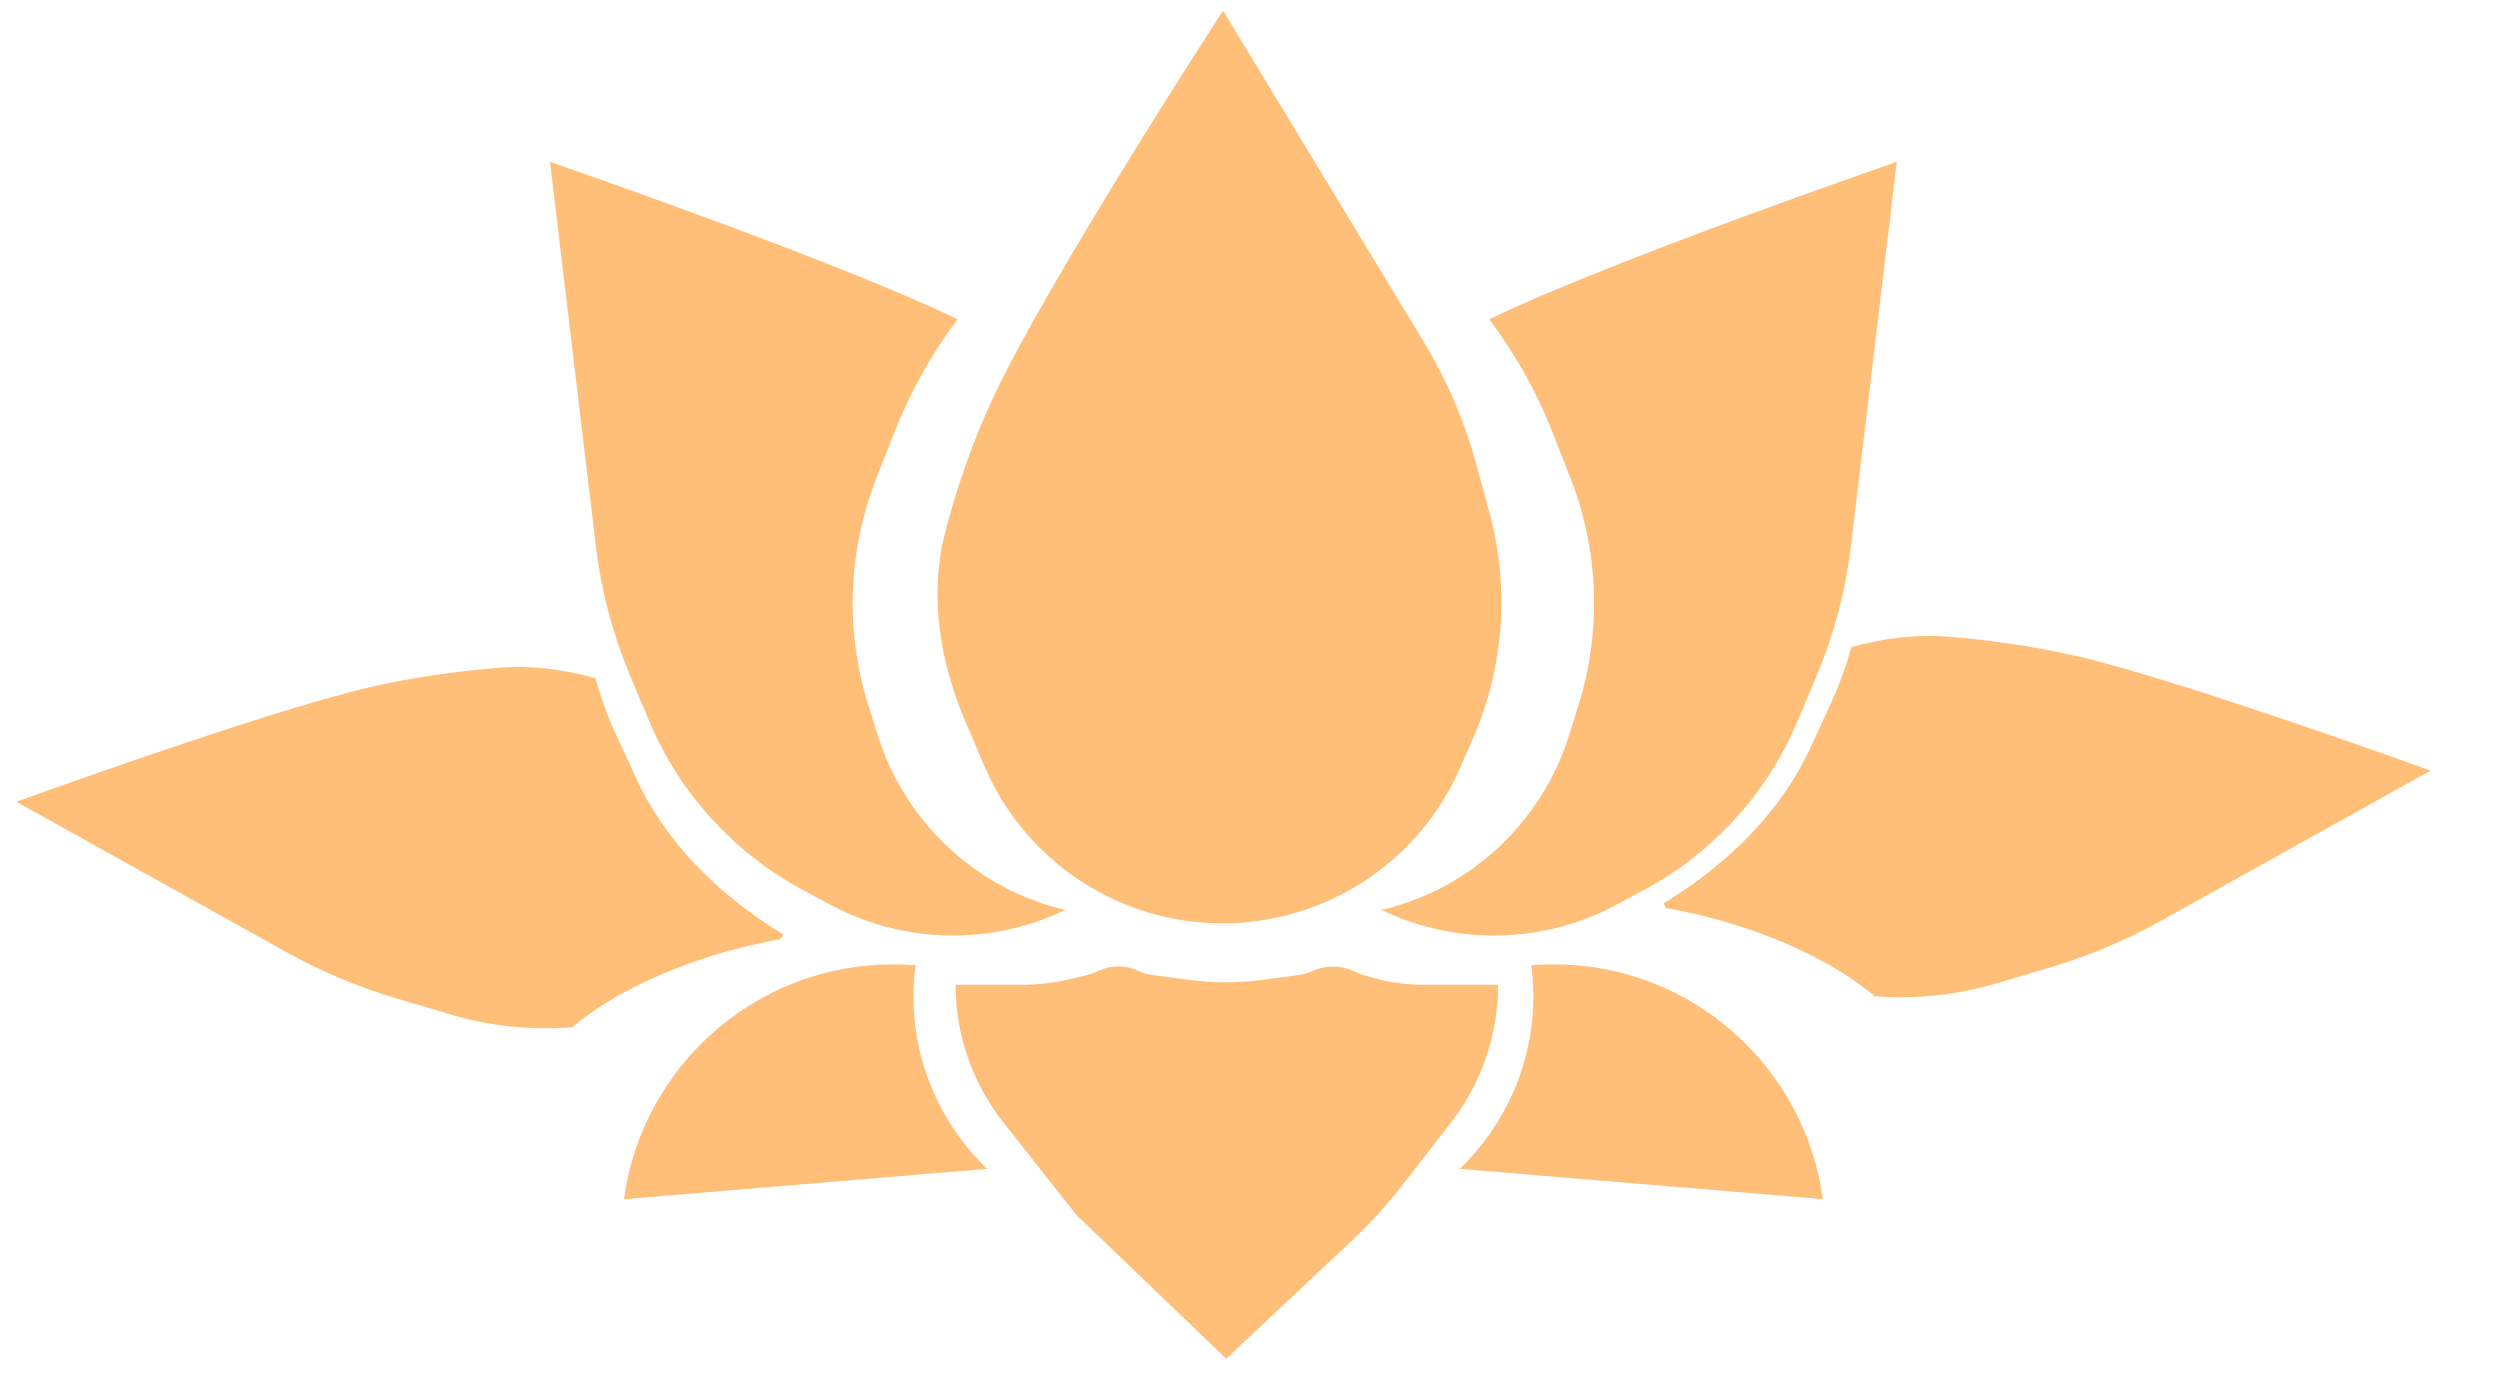 <svg width="45" height="25" viewBox="0 0 45 25" fill="none" xmlns="http://www.w3.org/2000/svg">
<path d="M33.317 9.827C33.222 10.629 33.014 11.415 32.701 12.16L32.356 12.981C31.813 14.274 30.843 15.343 29.609 16.01L29.109 16.279C28.099 16.826 26.921 16.979 25.804 16.712C25.478 16.634 25.165 16.522 24.869 16.38C25.324 16.271 25.766 16.096 26.177 15.851C27.164 15.263 27.9 14.331 28.244 13.235L28.413 12.693C28.832 11.354 28.781 9.912 28.268 8.607L27.943 7.778C27.658 7.052 27.274 6.37 26.807 5.746C29.017 4.679 34.113 2.924 34.142 2.914L33.317 9.827Z" fill="#FFBF78"/>
<path d="M10.725 9.827C10.821 10.629 11.028 11.415 11.341 12.16L11.686 12.981C12.23 14.274 13.2 15.343 14.434 16.01L14.933 16.279C15.944 16.826 17.121 16.979 18.239 16.712C18.564 16.634 18.877 16.522 19.174 16.38C18.718 16.271 18.276 16.096 17.866 15.851C16.879 15.263 16.142 14.331 15.799 13.235L15.629 12.693C15.21 11.354 15.262 9.912 15.775 8.607L16.1 7.778C16.385 7.052 16.768 6.37 17.235 5.746C15.025 4.679 9.928 2.923 9.9 2.914L10.725 9.827Z" fill="#FFBF78"/>
<path d="M26.51 13.3L26.283 13.82C25.823 14.873 24.991 15.72 23.946 16.197C22.72 16.758 21.311 16.761 20.083 16.205C19.018 15.723 18.174 14.859 17.716 13.784L17.375 12.982C16.909 11.888 16.718 10.687 17.023 9.539C17.206 8.848 17.474 8.023 17.862 7.188C18.832 5.094 22.015 0.191 22.015 0.191L25.623 6.146C26.042 6.837 26.363 7.583 26.575 8.363L26.809 9.222C27.177 10.576 27.072 12.015 26.51 13.3Z" fill="#FFBF78"/>
<path d="M26.966 17.726H25.625C25.316 17.726 25.009 17.683 24.712 17.598L24.553 17.553C24.506 17.54 24.46 17.523 24.415 17.502L24.354 17.475C24.122 17.371 23.856 17.372 23.625 17.478C23.546 17.514 23.462 17.539 23.375 17.55L22.746 17.635C22.298 17.696 21.845 17.696 21.398 17.637L20.742 17.55C20.655 17.538 20.571 17.514 20.492 17.477C20.27 17.372 20.013 17.369 19.789 17.468L19.726 17.496C19.671 17.52 19.614 17.54 19.556 17.554L19.298 17.616C18.996 17.689 18.686 17.726 18.375 17.726H17.2C17.2 18.626 17.504 19.5 18.062 20.206L19.377 21.871L22.072 24.457L24.353 22.313C24.666 22.019 24.955 21.701 25.219 21.362L26.113 20.213C26.666 19.502 26.966 18.627 26.966 17.726Z" fill="#FFBF78"/>
<path d="M33.324 11.649C33.895 11.488 34.485 11.413 35.079 11.461C35.736 11.516 36.579 11.62 37.441 11.824C39.309 12.264 43.731 13.864 43.75 13.871L38.904 16.571C38.266 16.926 37.591 17.21 36.891 17.417L35.931 17.702C35.221 17.913 34.48 17.988 33.745 17.933C33.204 17.474 32.403 17.038 31.428 16.71C30.947 16.549 30.462 16.428 29.993 16.345C29.976 16.317 29.958 16.29 29.942 16.261C31.157 15.527 32.078 14.559 32.581 13.472L32.946 12.683C33.103 12.343 33.228 11.997 33.324 11.649Z" fill="#FFBF78"/>
<path d="M10.718 12.208C10.148 12.047 9.557 11.972 8.963 12.021C8.306 12.075 7.464 12.18 6.601 12.383C4.734 12.823 0.312 14.424 0.293 14.431L5.139 17.13C5.776 17.485 6.451 17.769 7.151 17.976L8.112 18.261C8.822 18.472 9.562 18.547 10.297 18.492C10.839 18.033 11.639 17.597 12.615 17.27C13.096 17.108 13.58 16.988 14.05 16.904C14.067 16.876 14.084 16.849 14.1 16.82C12.886 16.086 11.965 15.118 11.462 14.031L11.097 13.242C10.939 12.902 10.814 12.556 10.718 12.208Z" fill="#FFBF78"/>
<path d="M27.966 17.358C30.442 17.358 32.487 19.198 32.812 21.585L26.276 21.039C27.092 20.252 27.601 19.149 27.601 17.926C27.601 17.74 27.586 17.556 27.563 17.375C27.696 17.365 27.83 17.358 27.966 17.358Z" fill="#FFBF78"/>
<path d="M16.077 17.358C13.6 17.358 11.555 19.198 11.231 21.585L17.766 21.039C16.95 20.252 16.442 19.149 16.442 17.926C16.442 17.74 16.456 17.556 16.479 17.375C16.346 17.365 16.212 17.358 16.077 17.358Z" fill="#FFBF78"/>
</svg>
